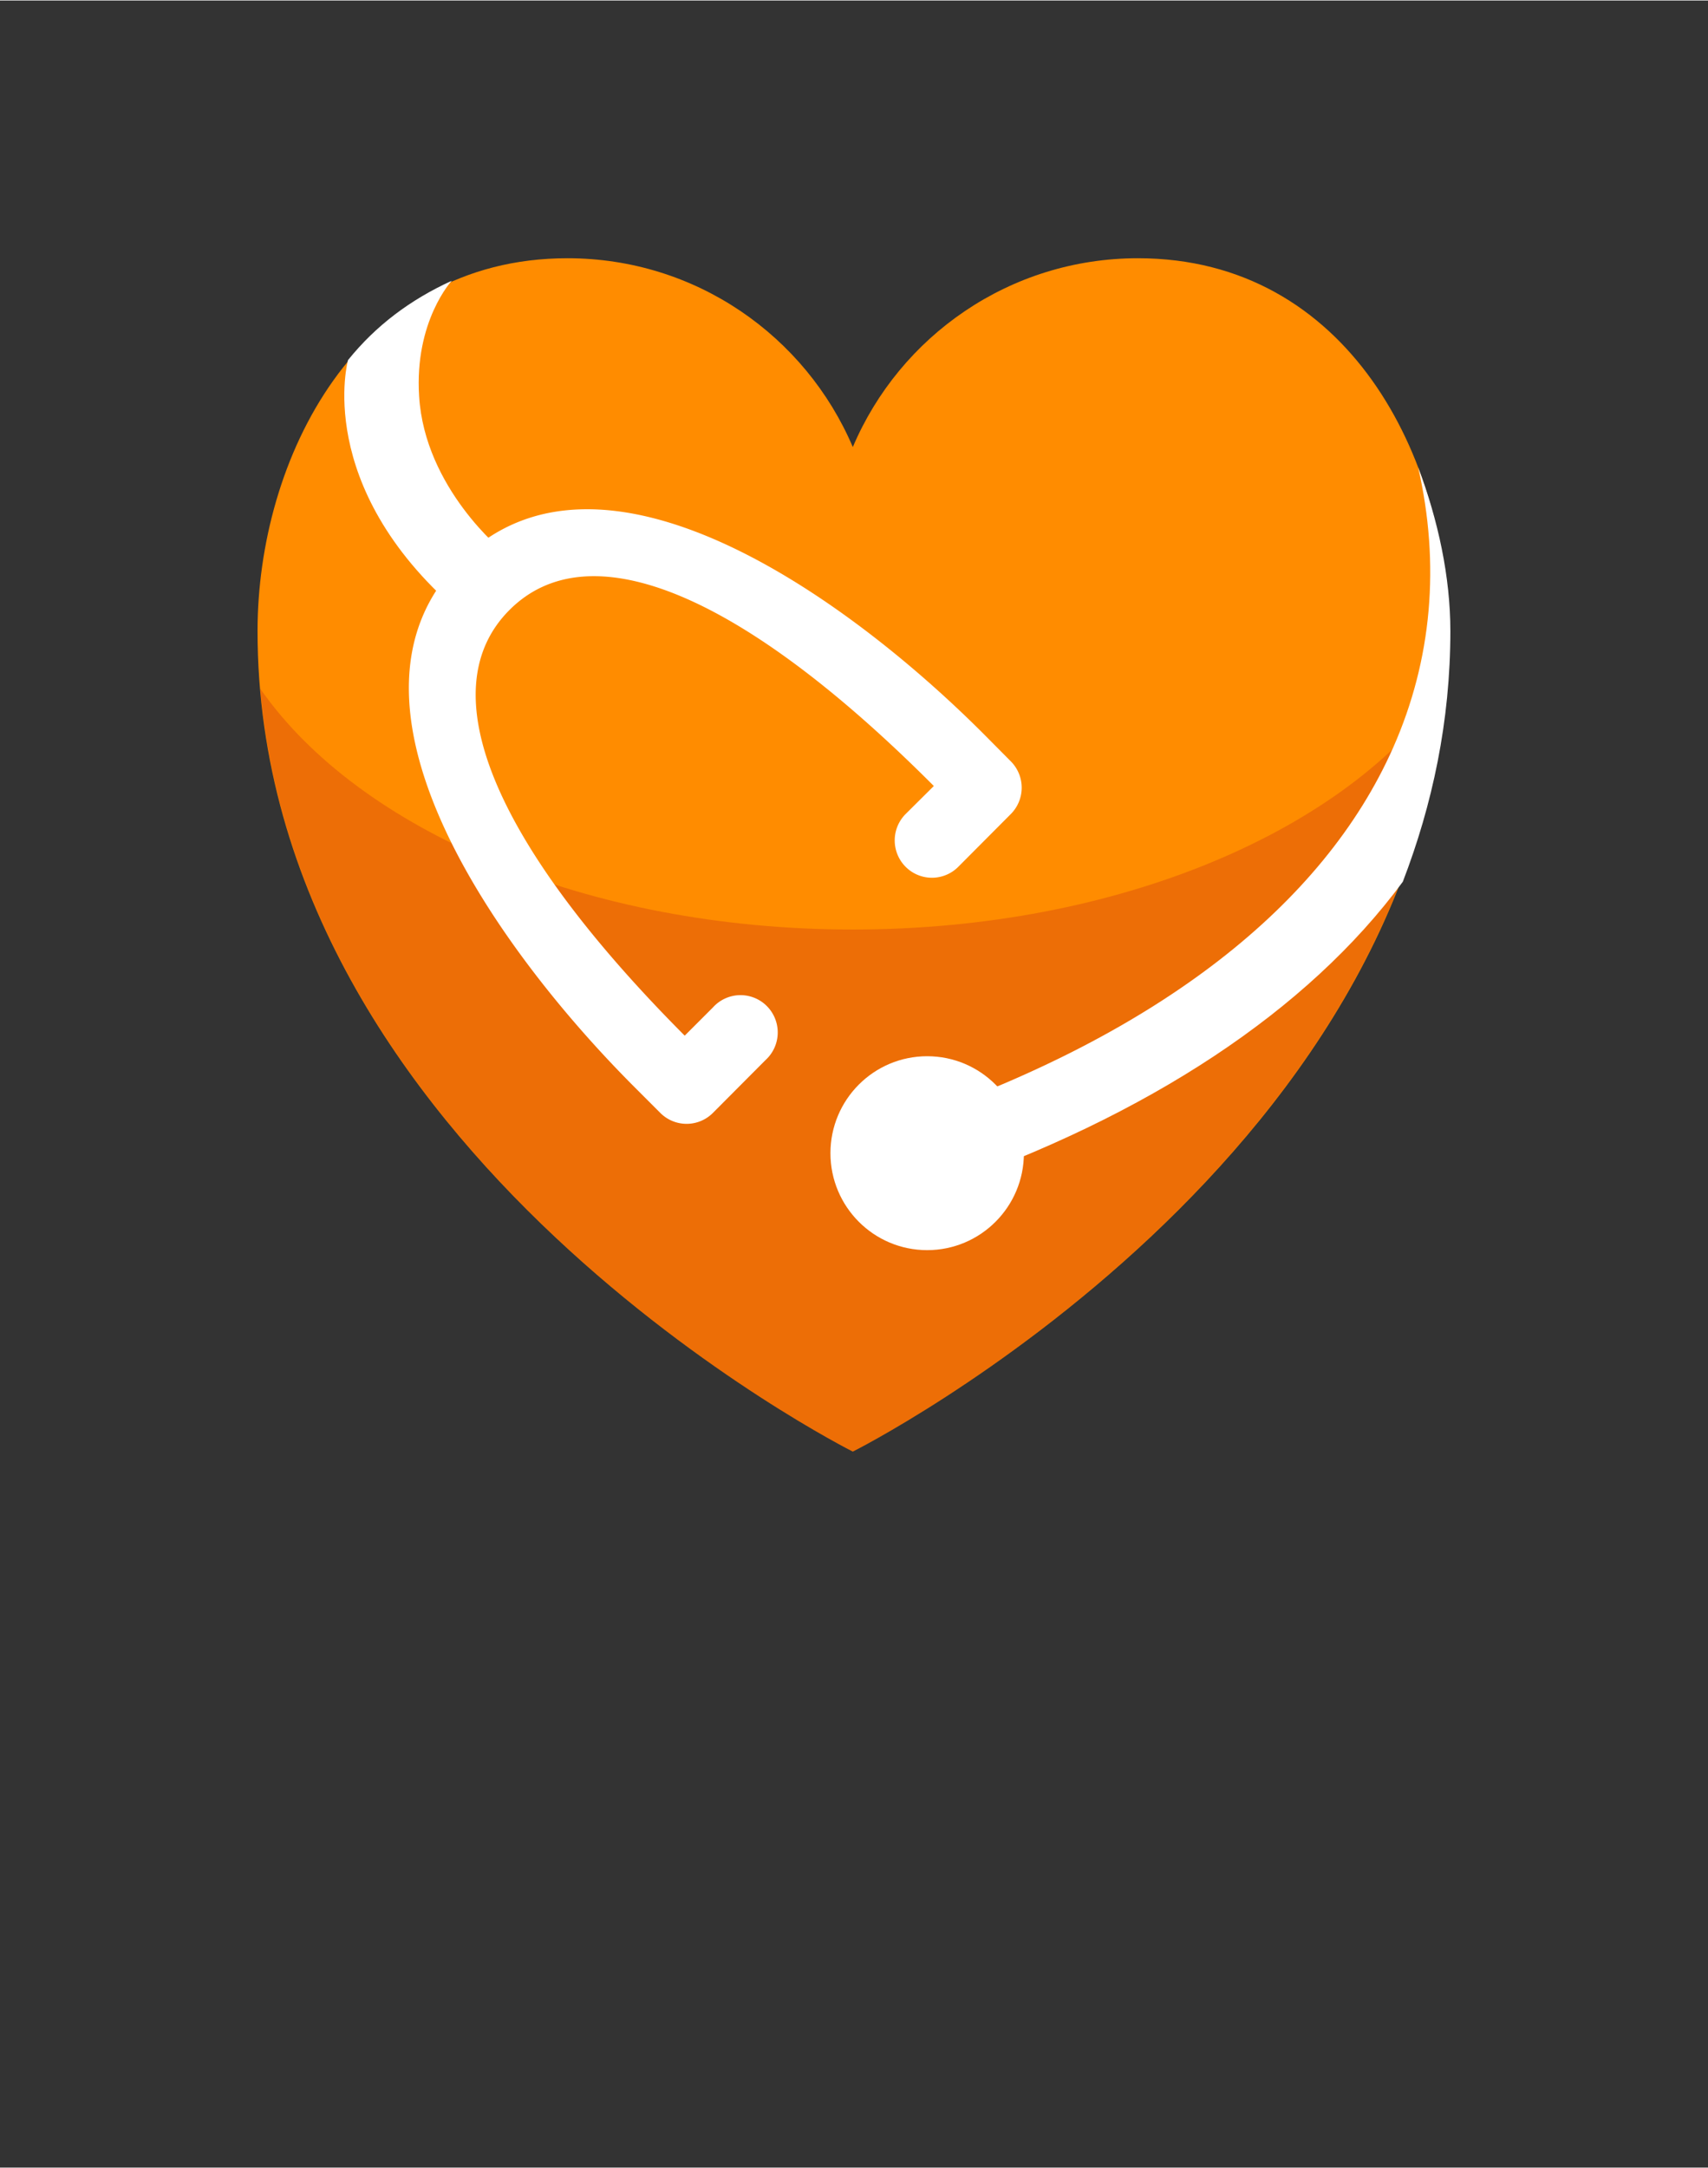 <?xml version="1.0" encoding="UTF-8" standalone="no"?>
<!DOCTYPE svg PUBLIC "-//W3C//DTD SVG 1.1//EN" "http://www.w3.org/Graphics/SVG/1.1/DTD/svg11.dtd">
<!-- Generated by Microsoft Visio, SVG Export Azure API for FHIR.svg Page-1 -->
<svg xmlns="http://www.w3.org/2000/svg" xmlns:xlink="http://www.w3.org/1999/xlink" xmlns:ev="http://www.w3.org/2001/xml-events"
		width="1.127in" height="1.43in" viewBox="0 0 81.173 102.949" xml:space="preserve" color-interpolation-filters="sRGB"
		class="st4">
	<rect x="0" y="0" width="81.173" height="102.949" fill="#333333" stroke="none"/>
	<style type="text/css">
	<![CDATA[
		.st1 {fill:#ff8c00;stroke:none;stroke-linecap:butt;stroke-width:12.24}
		.st2 {fill:#ba141a;fill-opacity:0.25;stroke:none;stroke-linecap:butt;stroke-width:12.24}
		.st3 {fill:#ffffff;stroke:none;stroke-linecap:butt;stroke-width:12.24}
		.st4 {fill:none;fill-rule:evenodd;font-size:12px;overflow:visible;stroke-linecap:square;stroke-miterlimit:3}
	]]>
	</style>

	<g>
		<title>Page-1</title>
		<g id="group8768-1" transform="translate(12.24,-34.016)">
			<title>Azure API for FHIR.8768</title>
			<g id="group8769-2">
				<title>Sheet.8769</title>
				<g id="shape8770-3">
					<title>Sheet.8770</title>
					<path d="M41.84 46.26 C35.76 46.26 30.53 49.95 28.29 55.23 C26.04 49.95 20.82 46.26 14.73 46.26 C4.71 46.26 0
								 55.82 0 63.97 C0 88.78 28.29 102.95 28.29 102.95 C28.29 102.95 56.58 88.78 56.58 63.97 C56.58 55.82
								 51.86 46.26 41.84 46.26 Z" class="st1"/>
				</g>
				<g id="shape8771-5" transform="translate(0.128,2.70006E-13)">
					<title>Sheet.8771</title>
					<path d="M28.16 78.15 C15.53 78.15 4.69 73.44 0 66.71 C1.96 89.81 28.16 102.95 28.16 102.95 C28.16 102.95 54.36
								 89.81 56.32 66.71 C51.63 73.44 40.79 78.15 28.16 78.15 Z" class="st2"/>
				</g>
				<g id="shape8772-7" transform="translate(27.227,-9.567)">
					<title>Sheet.8772</title>
					<ellipse cx="4.597" cy="98.342" rx="4.597" ry="4.606" class="st3"/>
				</g>
				<g id="shape8773-9" transform="translate(2.639,-12.5)">
					<title>Sheet.8773</title>
					<path d="M1.66 63.6 C1.66 63.6 0 69.55 6.88 75.51 L9.06 72.71 C9.02 72.69 5.31 69.69 5.04 65.32 C4.81 61.75 6.59
								 59.83 6.59 59.83 C4.62 60.73 2.98 61.96 1.66 63.6 ZM52.52 68.7 C53.57 73.3 53.18 77.83 51.33 82.01
								 C48.01 89.51 40.15 95.59 28.61 99.6 L29.76 102.95 C39.71 99.5 47.27 94.51 51.79 88.38 C53.19 84.74
								 54.05 80.77 54.05 76.47 C54.05 73.91 53.47 71.2 52.52 68.7 Z" class="st3"/>
				</g>
				<g id="shape8774-11" transform="translate(3.011,-15.568)">
					<title>Sheet.8774</title>
					<path d="M6.63 76.2 C0 82.84 8.21 94.5 14.88 101.18 L16.13 102.43 A1.768 1.772 -180 0 0 18.63 102.43 L21.13
								 99.92 A1.768 1.772 -180 1 0 18.63 97.42 L17.29 98.76 C8.13 89.57 5.18 82.33 8.96 78.54 C12.74
								 74.75 19.96 77.71 29.13 86.9 L27.79 88.23 A1.768 1.772 -180 1 0 30.29 90.74 L32.79 88.23 A1.768
								 1.772 -180 0 0 32.79 85.73 L31.54 84.47 C24.88 77.79 13.25 69.57 6.63 76.2 Z" class="st3"/>
				</g>
			</g>
		</g>
	</g>
</svg>
